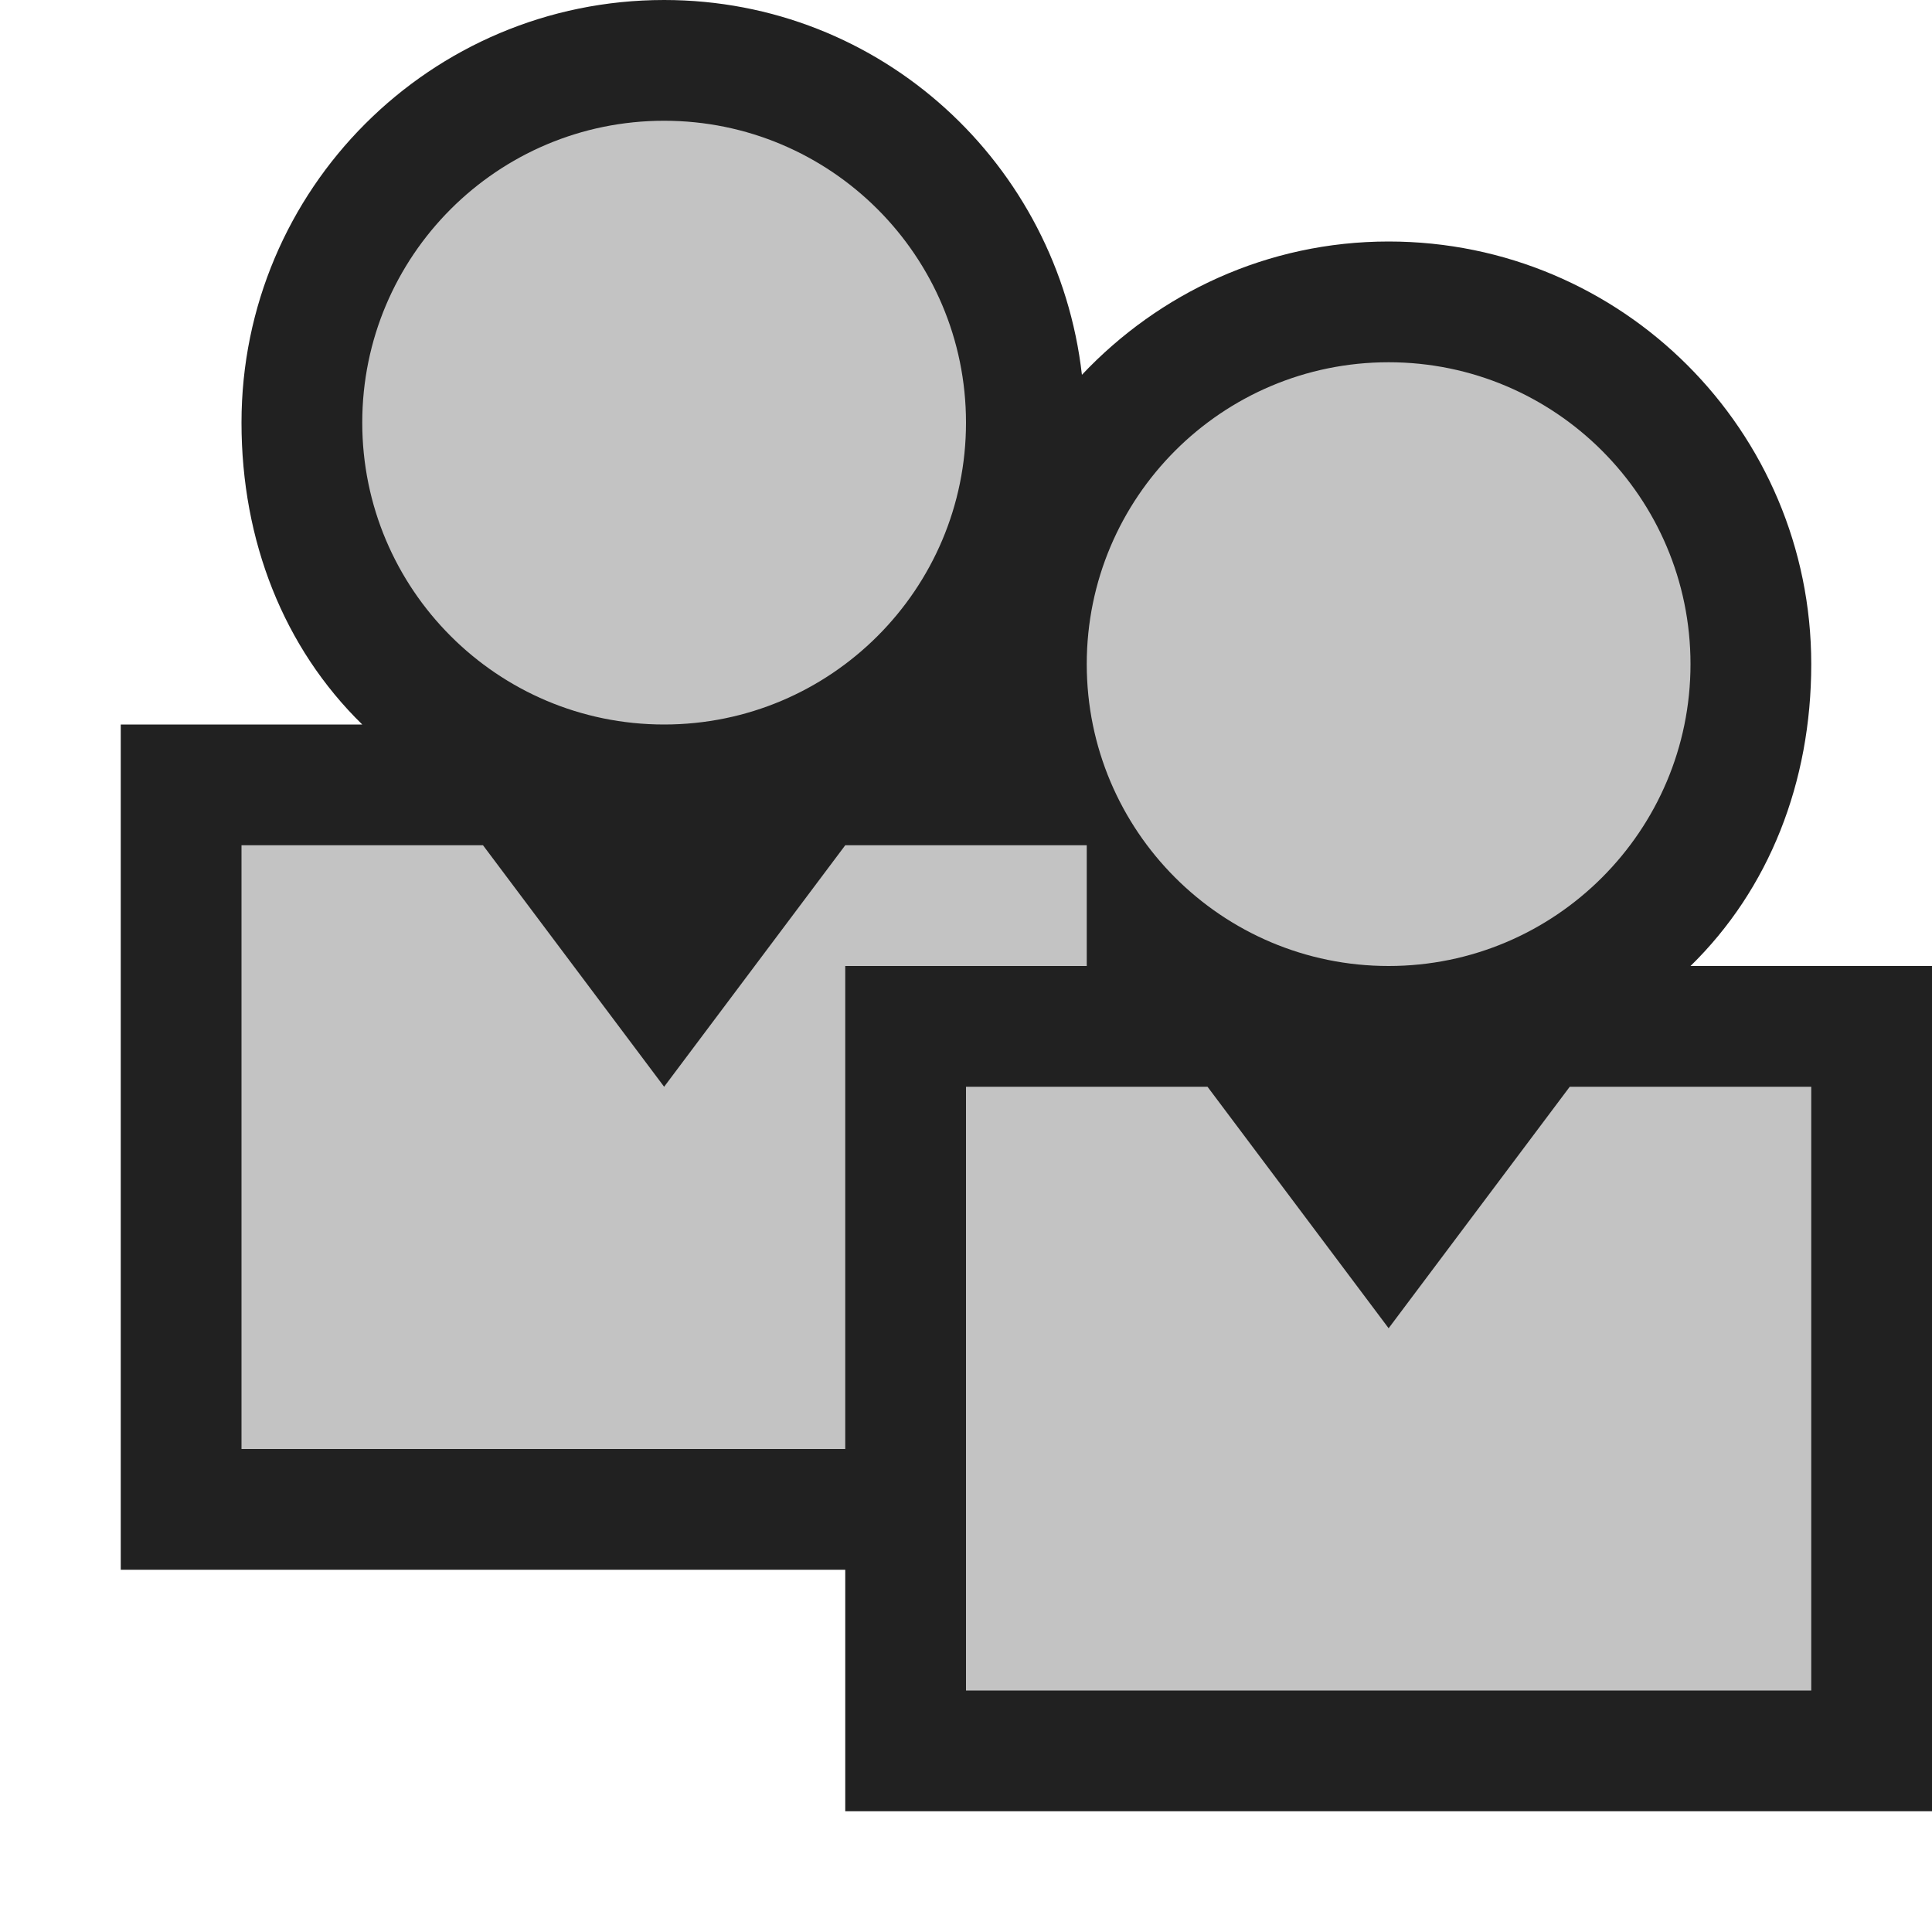 <svg xmlns="http://www.w3.org/2000/svg" width="16" height="16"><style type="text/css">.icon-canvas-transparent{opacity:0;fill:#212121}.icon-vs-out{fill:#212121}.icon-vs-bg{fill:#c3c3c3}</style><path id="canvas" d="M16 16h-16v-16h16v16z" class="icon-canvas-transparent"/><path id="outline" d="M14 8c.65-.635 1-1.52 1-2.5 0-1.933-1.566-3.5-3.5-3.5-1.004 0-1.902.428-2.54 1.104-.199-1.744-1.662-3.104-3.46-3.104-1.934 0-3.5 1.567-3.5 3.5 0 .98.35 1.865 1 2.5h-2v7h6v2h9v-7h-2z" class="icon-vs-out"/><path id="iconBg" d="M9 5.5c0-1.38 1.119-2.5 2.5-2.5 1.379 0 2.5 1.12 2.5 2.5s-1.121 2.5-2.5 2.5c-1.381 0-2.5-1.119-2.5-2.5zm4 3.5l-1.5 2-1.5-2h-2v5h7v-5h-2zm-7.5-3c1.379 0 2.5-1.119 2.5-2.5s-1.121-2.5-2.5-2.5c-1.381 0-2.5 1.12-2.5 2.5s1.119 2.5 2.5 2.5zm3.5 1h-2l-1.5 2-1.5-2h-2v5h5v-4h2v-1z" class="icon-vs-bg"/></svg>